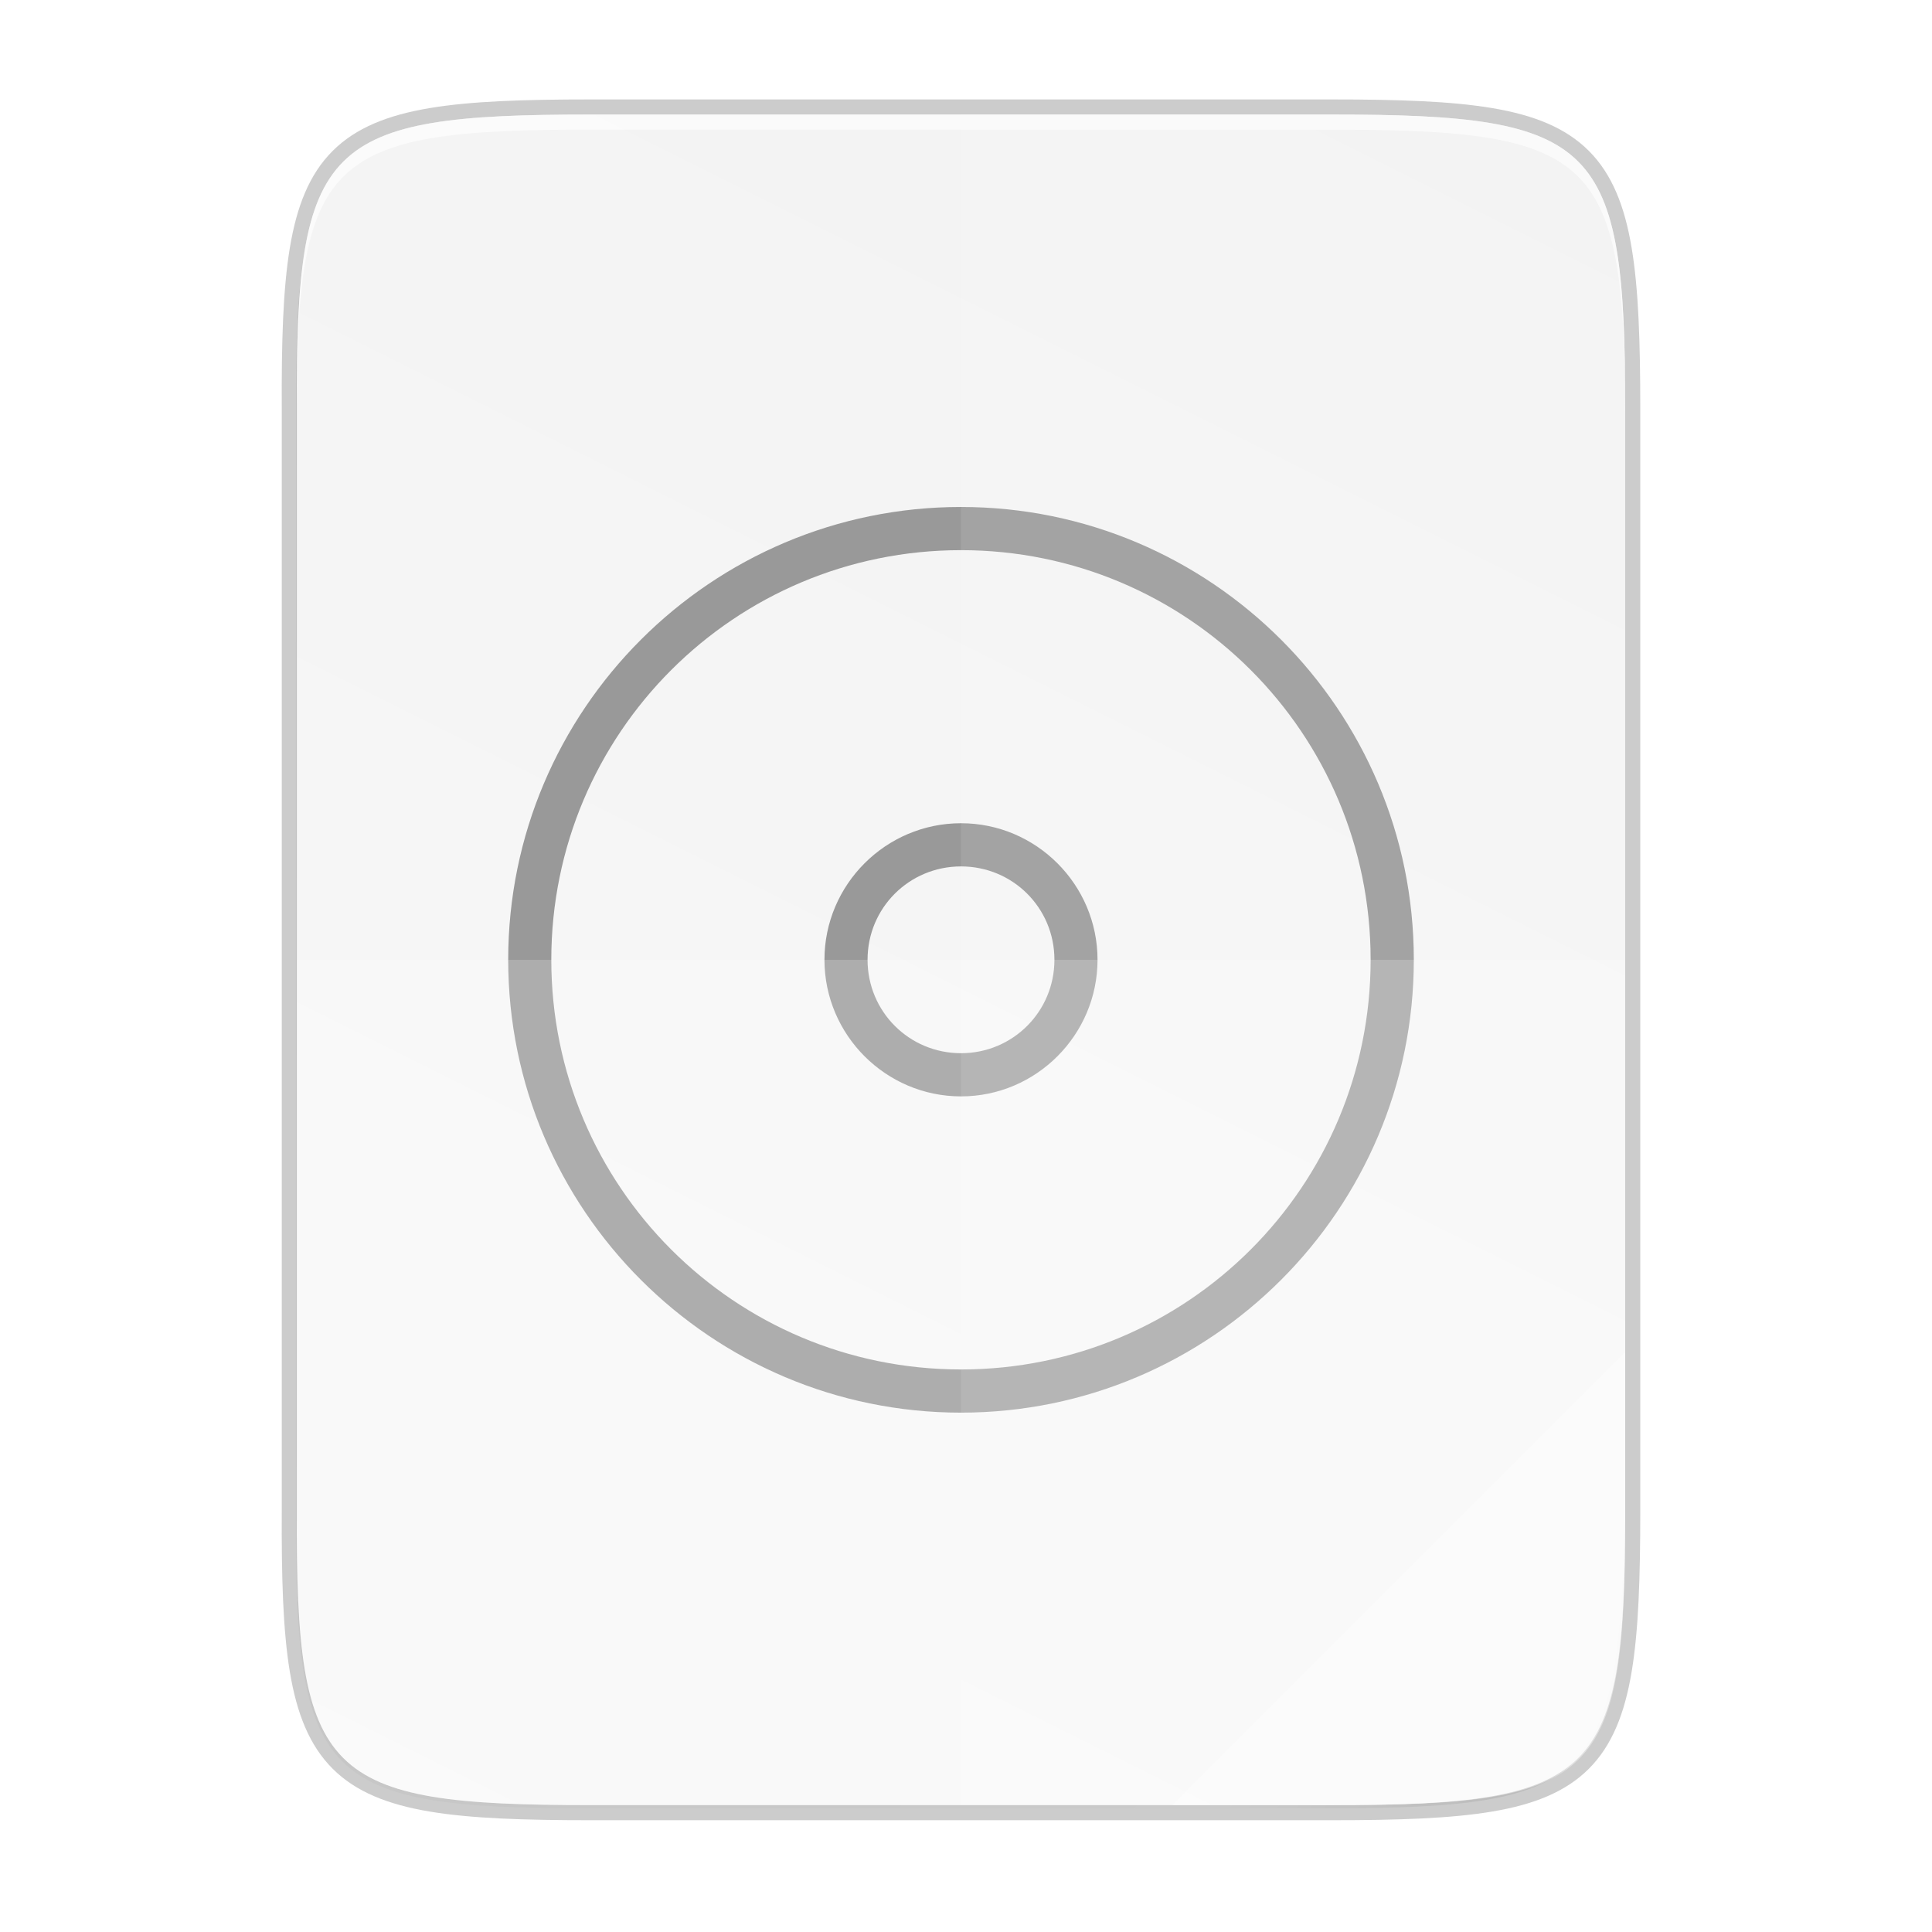 <svg xmlns="http://www.w3.org/2000/svg" width="256" height="256" version="1.1" viewBox="0 0 67.73 67.73">
 <defs>
  <linearGradient id="linearGradient4226-3" x1="529.655" x2="-35.31" y1="401.584" y2="119.093" gradientTransform="matrix(0 -.12 .12 0 .363 292.548)" gradientUnits="userSpaceOnUse">
   <stop id="stop2" offset="0" style="stop-color:#f2f2f2"/>
   <stop id="stop4" offset="1" style="stop-color:#f9f9f9"/>
  </linearGradient>
  <linearGradient id="linearGradient4358" x1="88" x2="488" y1="88" y2="488" gradientUnits="userSpaceOnUse">
   <stop id="stop7" offset="0" style="stop-color:#000000;stop-opacity:.588"/>
   <stop id="stop9" offset=".88" style="stop-color:#000000;stop-opacity:0"/>
   <stop id="stop11" offset="1" style="stop-color:#000000"/>
  </linearGradient>
  <filter style="color-interpolation-filters:sRGB" id="filter4346" width="1.026" height="1.022" x="-.01" y="-.01">
   <feGaussianBlur id="feGaussianBlur14" stdDeviation="2.12"/>
  </filter>
 </defs>
 <g transform="translate(0,-229.267)">
  <path d="m 20.705,233.282 c -9.339,0 -10.344,0.959 -10.298,10.317 v 38.633 c -0.046,9.358 0.959,10.317 10.298,10.317 h 25.971 c 9.339,0 10.298,-0.959 10.298,-10.317 v -38.633 c 0,-9.358 -0.959,-10.317 -10.298,-10.317 z" style="opacity:0.2;fill:none;stroke:black;stroke-width:1.058"/>
  <path d="M 189.843,74 C 119.25,74 111.654,81.251 112,151.987 V 444.013 C 111.654,514.749 119.25,522 189.843,522 H 386.157 C 456.75,522 462.163,514.726 464,444.013 V 151.987 C 464,81.25 456.75,74 386.157,74 Z" transform="matrix(0.132,0,0,0.132,-4.41,223.757)" style="opacity:0.1;filter:url(#filter4346)"/>
  <path d="M 189.843,74 C 119.25,74 111.654,81.251 112,151.987 V 444.013 C 111.654,514.749 119.25,522 189.843,522 H 386.157 C 456.75,522 464,514.75 464,444.013 V 151.987 C 464,81.25 456.75,74 386.157,74 Z" transform="matrix(0.132,0,0,0.132,-4.41,223.757)" style="opacity:0.3;fill:url(#linearGradient4358);filter:url(#filter4380)"/>
  <path d="m 20.705,233.282 c -9.339,0 -10.344,0.959 -10.298,10.317 v 38.633 c -0.046,9.358 0.959,10.317 10.298,10.317 h 25.971 c 9.339,0 10.298,-0.959 10.298,-10.317 v -38.633 c 0,-9.358 -0.959,-10.317 -10.298,-10.317 z" style="fill:url(#linearGradient4226-3)"/>
  <path d="m 20.705,233.282 c -9.339,0 -10.344,0.959 -10.298,10.317 v 0.529 c -0.046,-9.358 0.959,-10.317 10.298,-10.317 h 25.971 c 9.339,0 10.298,0.959 10.298,10.317 v -0.529 c 0,-9.358 -0.959,-10.317 -10.298,-10.317 z" style="opacity:0.6;fill:white"/>
  <rect width="25.4" height="25.4" x="250.48" y="-46.39" transform="rotate(90)" style="fill:none"/>
  <rect width="25.4" height="25.4" x="250.48" y="-46.39" transform="rotate(90)" style="fill:none"/>
  <path style="fill:#999" d="m 33.69,247.04 c -8.758,0 -15.874,7.115 -15.874,15.873 0,8.758 7.116,15.877 15.874,15.877 8.758,0 15.874,-7.119 15.874,-15.877 0,-8.758 -7.116,-15.873 -15.874,-15.873 z m 0,1.514 c 7.94,0 14.36,6.419 14.36,14.359 0,7.94 -6.419,14.363 -14.36,14.363 -7.94,0 -14.363,-6.422 -14.363,-14.363 0,-7.94 6.423,-14.359 14.363,-14.359 z m 0,9.573 c -2.635,0 -4.787,2.151 -4.787,4.786 0,2.635 2.151,4.79 4.787,4.79 2.635,0 4.786,-2.155 4.786,-4.79 0,-2.635 -2.151,-4.786 -4.786,-4.786 z m 0,1.514 c 1.817,0 3.275,1.454 3.275,3.272 0,1.817 -1.458,3.276 -3.275,3.276 -1.817,0 -3.276,-1.458 -3.276,-3.276 0,-1.817 1.458,-3.272 3.276,-3.272 z"/>
  <path d="m 33.69,233.282 v 59.267 h 12.985 c 9.339,0 10.055,-0.962 10.298,-10.317 v -38.633 c 0,-9.358 -0.959,-10.317 -10.298,-10.317 z" style="opacity:0.1;fill:white"/>
  <path d="m 10.407,262.915 v 19.316 c -0.046,9.358 0.959,10.317 10.298,10.317 h 25.971 c 9.339,0 10.055,-0.962 10.298,-10.317 v -19.316 z" style="opacity:0.2;fill:white"/>
  <path d="m 41.099,292.548 15.875,-15.875 v 5.949 c -0.014,8.995 -1.006,9.926 -10.1,9.926 z" style="opacity:0.4;fill:white"/>
 </g>
</svg>

